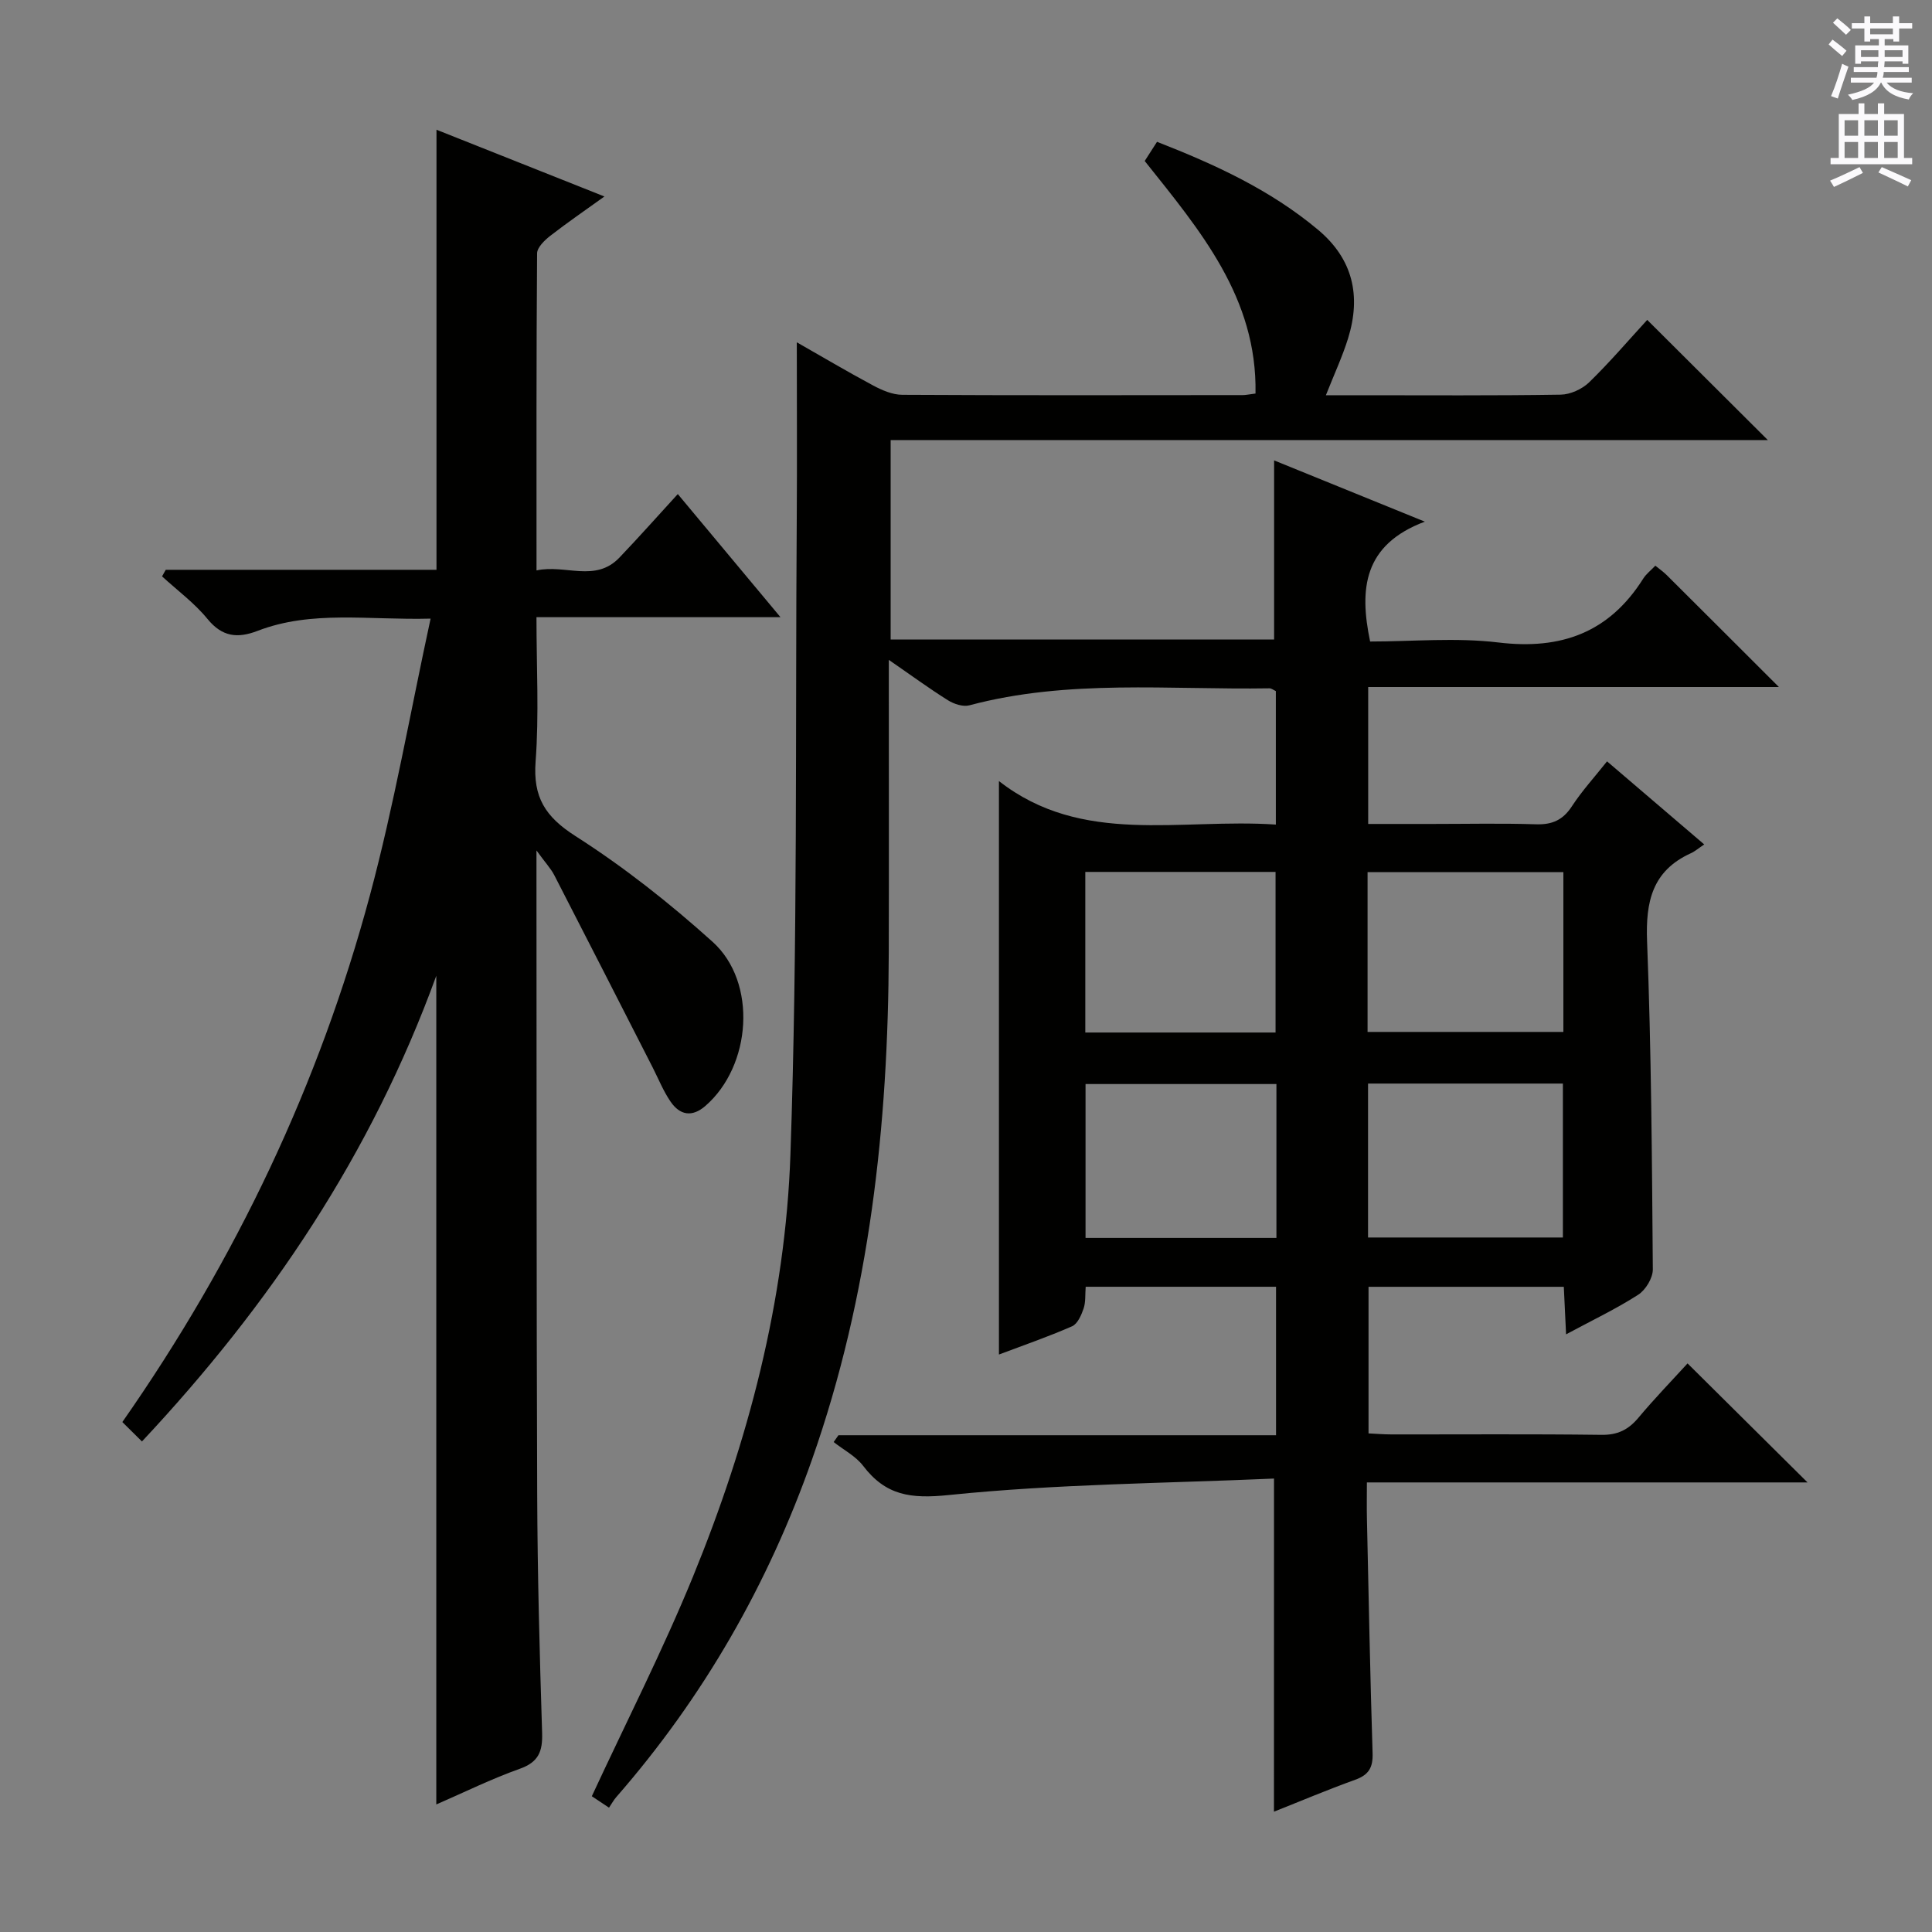<svg enable-background="new 0 0 400 400" viewBox="0 0 400 400" xmlns="http://www.w3.org/2000/svg"><rect x="0" y="0" width="400" height="400" fill="#808080" stroke="none"/><path d="m263.77 306.12c-22.54.99-45.05 1.12-67.33 3.41-7.95.82-13.07.08-17.75-6.06-1.54-2.01-4.04-3.29-6.09-4.91.33-.47.66-.94.99-1.41h90.6c0-10.45 0-20.47 0-30.74-13.2 0-26.12 0-39.41 0-.13 1.62.02 3.16-.43 4.5-.47 1.37-1.25 3.18-2.38 3.68-5 2.19-10.17 3.97-15.15 5.85 0-39.42 0-78.58 0-118.73 17.23 13.47 37.49 7.66 57.33 9.01 0-9.49 0-18.52 0-27.64-.46-.2-.9-.58-1.34-.57-20.74.34-41.64-1.94-62.11 3.52-1.31.35-3.2-.27-4.44-1.05-3.9-2.44-7.61-5.17-12.24-8.36v5.61c0 18.33.04 36.66-.01 54.99-.11 35.76-3.93 70.95-15.88 104.93-9.1 25.88-22.49 49.24-40.54 69.92-.55.63-.95 1.38-1.5 2.19-1.71-1.14-2.91-1.94-3.56-2.37 7.1-15.31 14.65-30.1 20.92-45.41 11.46-28 19.16-57.26 20.2-87.45 1.52-43.9 1-87.87 1.31-131.81.08-11.96.01-23.92.01-36.35 5.01 2.85 10.35 6.02 15.82 8.95 1.84.98 3.99 1.91 6.01 1.92 23.5.13 47 .08 70.49.06.64 0 1.29-.15 2.65-.32.36-19.83-11.4-33.67-22.94-48.15.72-1.12 1.57-2.44 2.55-3.97 12.08 4.72 23.49 9.97 33.32 18.2 7.28 6.09 8.95 13.72 6.24 22.48-1.17 3.77-2.85 7.37-4.6 11.79h7.11c13.83 0 27.67.1 41.49-.12 2.01-.03 4.45-1.14 5.91-2.56 4.28-4.16 8.17-8.73 12.02-12.92 8.26 8.23 16.36 16.3 24.97 24.88-60.62 0-120.93 0-181.61 0v41.29h79.39c0-12.23 0-24.44 0-37.08 9.59 3.9 19.58 7.96 31.2 12.68-12.68 4.78-13.61 13.89-11.32 24.82 8.71 0 17.76-.86 26.57.2 12.99 1.57 22.94-2.07 29.97-13.22.6-.95 1.55-1.68 2.51-2.68.87.71 1.68 1.27 2.36 1.95 7.41 7.37 14.8 14.76 23.22 23.17-29.13 0-56.95 0-85.03 0v28.35h13.23c7.17 0 14.34-.16 21.5.07 3.36.11 5.6-.88 7.46-3.75 2.07-3.17 4.66-6 7.26-9.28 6.61 5.66 13.04 11.15 20.12 17.2-1.11.74-1.87 1.41-2.76 1.82-8 3.64-9.39 10.01-9.07 18.25.88 22.62 1.01 45.28 1.19 67.92.01 1.78-1.49 4.26-3.04 5.25-4.58 2.94-9.53 5.29-14.92 8.19-.17-3.58-.31-6.6-.47-9.84-13.57 0-26.83 0-40.43 0v30.35c1.51.07 3.11.21 4.7.21 14.5.02 29-.1 43.49.09 3.35.05 5.57-1.03 7.66-3.51 3.4-4.06 7.1-7.88 10.2-11.28 8.43 8.37 16.61 16.47 24.84 24.64-29.98 0-60.22 0-91.23 0 0 2.79-.05 5.21.01 7.63.36 16.14.66 32.29 1.17 48.42.1 2.99-.8 4.5-3.6 5.51-5.73 2.06-11.34 4.44-16.82 6.61.01-22.72.01-45.08.01-68.97zm19.37-92.47h40.54c0-11.25 0-22.15 0-33.09-13.69 0-27.05 0-40.54 0zm-19.05.12c0-11.36 0-22.35 0-33.25-13.38 0-26.27 0-39.39 0v33.25zm19.15 42.44h40.34c0-10.91 0-21.44 0-31.87-13.65 0-26.88 0-40.34 0zm-18.97.09c0-10.96 0-21.37 0-31.86-13.35 0-26.38 0-39.52 0v31.86z" fill="#010100"/><path d="m34.32 117.97h56.05c0-30.32 0-60.38 0-91.11 11.27 4.48 22.59 8.98 34.77 13.82-4.1 2.95-7.74 5.44-11.21 8.14-1.18.92-2.73 2.41-2.73 3.65-.17 21.63-.12 43.27-.12 65.63 5.99-1.31 12.16 2.58 17.17-2.66 4.01-4.2 7.86-8.54 12.08-13.15 7.04 8.44 13.82 16.57 21.26 25.49-17.21 0-33.55 0-50.52 0 0 10.35.55 20.16-.18 29.88-.55 7.4 1.98 11.43 8.25 15.44 10.04 6.41 19.53 13.91 28.39 21.89 9.32 8.4 8.06 25.71-1.5 33.99-2.77 2.4-5.28 1.89-7.19-.89-1.49-2.16-2.48-4.66-3.68-7.02-6.79-13.29-13.55-26.58-20.39-39.85-.71-1.39-1.83-2.56-3.7-5.14v6.27c.04 42.33-.01 84.66.15 127 .06 16.48.5 32.96 1.02 49.43.12 3.83-.73 6.05-4.63 7.43-5.88 2.09-11.52 4.88-17.28 7.38 0-57.15 0-113.74 0-171.57-13.45 36.96-34.4 68.09-60.94 96.42-1.42-1.41-2.66-2.63-4.06-4.02 23.58-33.75 40.76-69.96 51.27-109.11 4.98-18.55 8.29-37.56 12.55-57.23-12.93.34-24.58-1.79-35.81 2.53-4.14 1.59-7.32 1.28-10.38-2.46-2.69-3.3-6.24-5.9-9.41-8.82.25-.45.51-.91.77-1.36z" fill="#010100"/><g fill="#fbfafc"><path d="m378.6 9.2.8-1c.9.7 1.9 1.4 2.9 2.3l-.9 1.1c-1.1-.9-2-1.7-2.8-2.4zm.5 10.7c.9-2.1 1.6-4.3 2.3-6.7.4.2.8.4 1.3.6-.7 2.1-1.5 4.3-2.2 6.6zm.4-15.2.9-.9c1 .8 2 1.6 2.8 2.4l-1 1c-1-.9-1.9-1.8-2.7-2.5zm12.5-1.3h1.2v1.4h2.7v1.1h-2.7v2.7h-1.2v-.5h-1.8v1.3h4.9v3.8h-1.2v-.5h-3.7c0 .4-.1.9-.1 1.2h5.1v1h-5.2c0 .5-.1.9-.2 1.2h6v1h-5.2c1.1 1.3 2.9 2 5.5 2.2-.4.4-.7.8-.9 1.3-2.9-.5-4.8-1.6-5.7-3.5h-.1c-.8 1.7-2.7 2.9-5.9 3.6-.2-.4-.6-.8-.9-1.1 2.8-.6 4.6-1.4 5.4-2.5h-4.8v-1h5.3c.1-.3.2-.7.2-1.2h-4.9v-1h5c0-.4 0-.8.1-1.2h-3.6v.5h-1.2v-3.8h4.9v-1.3h-1.8v.5h-1.2v-2.7h-2.6v-1.1h2.6v-1.4h1.2v1.4h4.7v-1.4zm-6.7 8.4h3.6c0-.4 0-.9 0-1.4h-3.6zm1.9-4.7h4.7v-1.2h-4.7zm6.7 3.3h-3.7v1.4h3.7z"/><path d="m384.7 21.4h1.3v2.2h2.8v-2.2h1.3v2.2h4.1v9.1h1.7v1.3h-16.9v-1.3h1.7v-9.1h4.1v-2.2zm.3 13.2.7 1.2c-1.8.9-3.8 1.9-6 2.9-.2-.4-.5-.8-.8-1.3 2.4-1 4.4-2 6.1-2.8zm-3.1-6.5h2.8v-3.2h-2.8zm0 4.6h2.8v-3.3h-2.8zm4.1-4.6h2.8v-3.2h-2.8zm0 4.6h2.8v-3.3h-2.8zm3.6 1.9c2.1.9 4.1 1.8 6.1 2.7l-.7 1.3c-2.2-1.1-4.2-2-6.1-2.9zm3.3-9.7h-2.8v3.2h2.8zm-2.8 7.8h2.8v-3.3h-2.8z"/></g></svg>